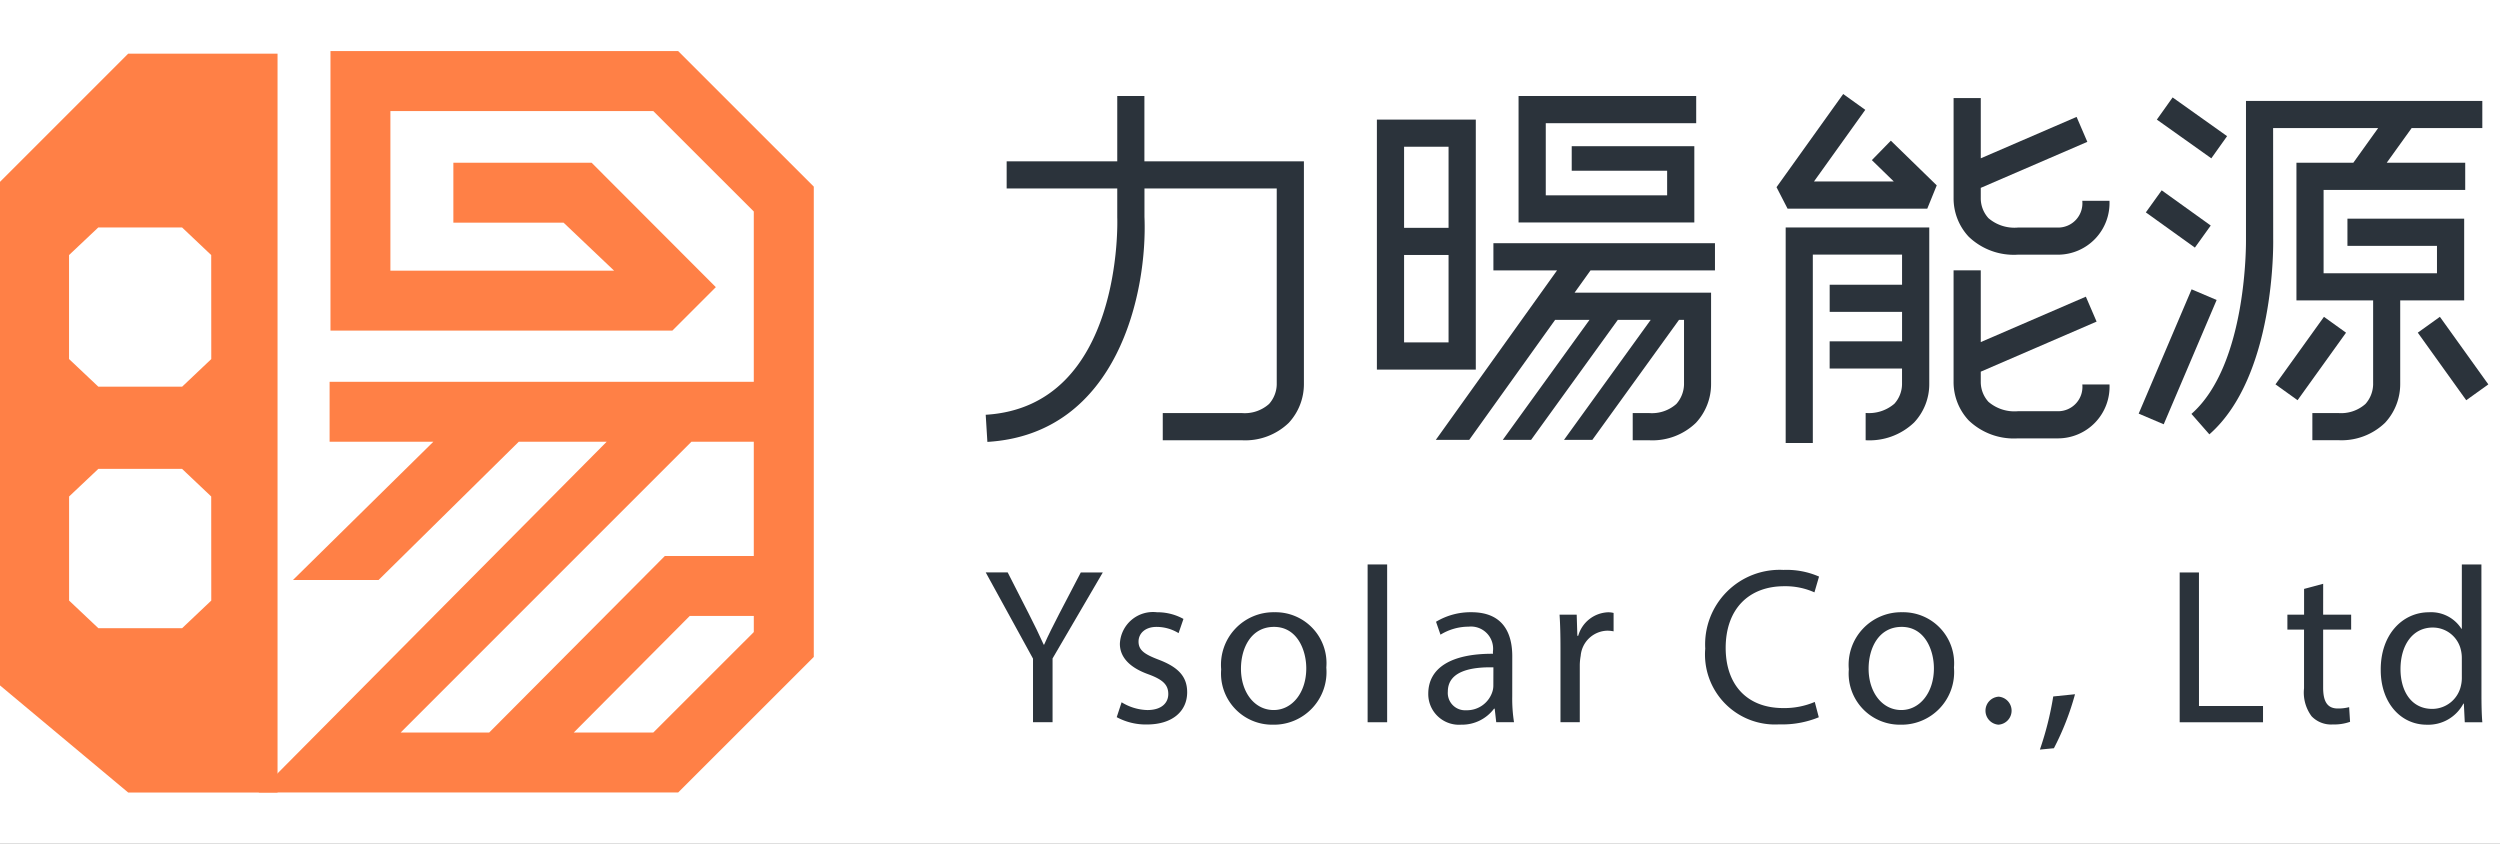 <svg xmlns="http://www.w3.org/2000/svg" xmlns:xlink="http://www.w3.org/1999/xlink" width="163" height="55" viewBox="0 0 163 55">
  <rect x="0" y="0" width="163" height="55" fill="#808080" stroke="none"/>
  <defs>
    <clipPath id="clip-logo">
      <rect width="163" height="55"/>
    </clipPath>
  </defs>
  <g id="logo" clip-path="url(#clip-logo)">
    <rect width="163" height="55" fill="#fff"/>
    <g id="Group_349" data-name="Group 349" transform="translate(-40.989 -38.997)">
      <g id="Group_3" data-name="Group 3" transform="translate(40.989 42.327)">
        <path id="Path_1" data-name="Path 1" d="M49.345,42.493l-8.356,8.355V83.681l8.356,6.982h9.74V42.493Zm5.419,35.656-1.9,1.8H47.4l-1.906-1.8V71.363l1.906-1.8H52.86l1.9,1.8Zm0-15.745-1.9,1.8H47.4L45.49,62.4V55.622l1.906-1.8H52.86l1.9,1.8Z" transform="translate(-40.989 -42.322)" fill="#ff8046"/>
        <path id="Path_2" data-name="Path 2" d="M57.349,90.667H84.706l8.843-8.838V51.166l-8.843-8.839H62.037V60.552H84.329l2.833-2.832-8.1-8.114H70.049v3.91h7.187l3.294,3.129H65.944V46.239H83.085l6.552,6.548V63.892H61.98V67.8h6.763l-9.151,9.011h5.582L74.312,67.8h5.732ZM85.57,67.8h4.067v7.448h-5.8L72.386,86.757H66.614ZM83.085,86.757H77.9l7.561-7.6h4.177v1.051Z" transform="translate(-40.49 -42.327)" fill="#ff8046"/>
      </g>
      <g id="Group_4" data-name="Group 4" transform="translate(105.257 45.125)">
        <path id="Path_3" data-name="Path 3" d="M171.386,53.743h-2.605a2.6,2.6,0,0,1-1.914-.614,1.925,1.925,0,0,1-.5-1.279v-.695l6.948-3-.7-1.627-6.247,2.7V45.3h-1.773v6.509a3.657,3.657,0,0,0,.982,2.527,4.244,4.244,0,0,0,3.207,1.175h2.64A3.367,3.367,0,0,0,174.759,52h-1.773A1.582,1.582,0,0,1,171.386,53.743Z" transform="translate(-101.489 -45.034)" fill="#2b333b"/>
        <path id="Path_4" data-name="Path 4" d="M141.057,54.482h8.979v1.773h-8.113l-1.041,1.454h8.9v5.956a3.7,3.7,0,0,1-.989,2.53,4.08,4.08,0,0,1-3.069,1.135h-1.051V65.557h1.051a2.4,2.4,0,0,0,1.794-.593,1.987,1.987,0,0,0,.5-1.263l0-4.218h-.328l-5.65,7.824h-1.848l5.653-7.824H143.7l-5.653,7.824H136.2l5.654-7.824h-2.242l-5.6,7.824h-2.178l7.906-11.052H135.59V54.482h5.467Z" transform="translate(-102.488 -44.754)" fill="#2b333b"/>
        <path id="Path_5" data-name="Path 5" d="M103.356,65.953l.109,1.769c8.561-.517,10.444-9.847,10.242-14.671V51.2h8.624V63.985a1.971,1.971,0,0,1-.5,1.263,2.382,2.382,0,0,1-1.791.593H114.9v1.773h5.143a4.089,4.089,0,0,0,3.072-1.135,3.714,3.714,0,0,0,.988-2.53V49.429h-10.4v-4.26h-1.77v4.26h-7.211V51.2h7.211v1.887C111.943,53.21,112.342,65.411,103.356,65.953Z" transform="translate(-103.356 -45.038)" fill="#2b333b"/>
        <path id="Path_6" data-name="Path 6" d="M148.53,48.444h-7.994v1.6h6.221v1.6h-7.913v-4.7h9.808V45.169H137.07v8.244H148.53Z" transform="translate(-102.328 -45.038)" fill="#2b333b"/>
        <path id="Path_7" data-name="Path 7" d="M171.386,65.386h-2.605a2.606,2.606,0,0,1-1.914-.614,1.926,1.926,0,0,1-.5-1.28v-.685l7.552-3.264-.7-1.626-6.852,2.961V56.2h-1.773v7.252a3.657,3.657,0,0,0,.982,2.529,4.252,4.252,0,0,0,3.207,1.175h2.64a3.366,3.366,0,0,0,3.338-3.513h-1.773A1.586,1.586,0,0,1,171.386,65.386Z" transform="translate(-101.489 -44.702)" fill="#2b333b"/>
        <path id="Path_8" data-name="Path 8" d="M163.22,52.519,163.837,51l-2.992-2.914-1.238,1.268,1.431,1.393h-5.205l3.345-4.672-1.44-1.031-4.347,6.074.72,1.4Z" transform="translate(-101.83 -45.042)" fill="#2b333b"/>
        <rect id="Rectangle_3" data-name="Rectangle 3" width="5.422" height="1.773" transform="matrix(0.583, -0.812, 0.812, 0.583, 84.093, 18.932)" fill="#2b333b"/>
        <rect id="Rectangle_4" data-name="Rectangle 4" width="1.773" height="5.421" transform="translate(93.372 15.561) rotate(-35.631)" fill="#2b333b"/>
        <rect id="Rectangle_5" data-name="Rectangle 5" width="1.774" height="4.357" transform="translate(76.359 1.67) rotate(-54.582)" fill="#2b333b"/>
        <rect id="Rectangle_6" data-name="Rectangle 6" width="8.808" height="1.774" transform="translate(75.174 20.84) rotate(-66.937)" fill="#2b333b"/>
        <rect id="Rectangle_7" data-name="Rectangle 7" width="1.772" height="3.938" transform="matrix(0.583, -0.812, 0.812, 0.583, 75.641, 7.72)" fill="#2b333b"/>
        <path id="Path_9" data-name="Path 9" d="M156.838,60.913v1.77h4.719v1.038a1.927,1.927,0,0,1-.5,1.261,2.541,2.541,0,0,1-1.872.6V67.36a4.2,4.2,0,0,0,3.163-1.16,3.644,3.644,0,0,0,.985-2.5V53.486h-9.362V67.541h1.77V55.259h5.818V57.22h-4.719V58.99h4.719v1.923Z" transform="translate(-101.813 -44.785)" fill="#2b333b"/>
        <path id="Path_10" data-name="Path 10" d="M184.969,47.253h6.847L190.2,49.51H186.49v8.979h5v5.486a1.973,1.973,0,0,1-.5,1.263,2.389,2.389,0,0,1-1.792.593h-1.67V67.6h1.67a4.082,4.082,0,0,0,3.07-1.135,3.7,3.7,0,0,0,.988-2.53V58.489h4.17V53.157h-7.611V54.93h5.838v1.789H188.26V51.284h9.234V49.51h-5.116L194,47.253h4.609V45.481H183.2v9.026c0,.083.112,8.161-3.556,11.38l1.169,1.333c4.284-3.756,4.168-12.381,4.161-12.73Z" transform="translate(-101.03 -45.029)" fill="#2b333b"/>
        <path id="Path_11" data-name="Path 11" d="M134.555,46.663h-6.449v16.3h6.449Zm-1.776,1.769V53.72h-2.9V48.432Zm-2.9,12.757v-5.7h2.9v5.7Z" transform="translate(-102.601 -44.993)" fill="#2b333b"/>
        <path id="Path_12" data-name="Path 12" d="M108.15,78.01c-.376.739-.71,1.377-.985,2.015h-.027c-.306-.681-.595-1.276-.973-2.015l-1.377-2.7h-1.432l3.084,5.623v4.144h1.275V80.922l3.276-5.608h-1.435Z" transform="translate(-103.356 -44.119)" fill="#2b333b"/>
        <path id="Path_13" data-name="Path 13" d="M114.4,80.933c-.911-.347-1.332-.608-1.332-1.188,0-.522.421-.957,1.173-.957a2.733,2.733,0,0,1,1.437.407l.318-.927a3.5,3.5,0,0,0-1.725-.435,2.162,2.162,0,0,0-2.42,2.058c0,.84.595,1.535,1.856,1.986.942.346,1.3.68,1.3,1.288,0,.58-.437,1.044-1.363,1.044a3.338,3.338,0,0,1-1.68-.507l-.319.971a3.987,3.987,0,0,0,1.97.477c1.666,0,2.623-.869,2.623-2.1C116.241,82,115.617,81.4,114.4,80.933Z" transform="translate(-103.103 -44.042)" fill="#2b333b"/>
        <path id="Path_14" data-name="Path 14" d="M121.734,77.832a3.425,3.425,0,0,0-3.479,3.724,3.335,3.335,0,0,0,3.362,3.608,3.429,3.429,0,0,0,3.493-3.724A3.322,3.322,0,0,0,121.734,77.832Zm-.058,6.376c-1.248,0-2.131-1.159-2.131-2.695,0-1.334.652-2.726,2.158-2.726s2.1,1.509,2.1,2.7C123.805,83.063,122.892,84.208,121.676,84.208Z" transform="translate(-102.902 -44.042)" fill="#2b333b"/>
        <rect id="Rectangle_8" data-name="Rectangle 8" width="1.273" height="10.288" transform="translate(24.901 30.674)" fill="#2b333b"/>
        <path id="Path_15" data-name="Path 15" d="M136.834,80.7c0-1.4-.521-2.869-2.666-2.869a4.369,4.369,0,0,0-2.305.622l.291.842a3.5,3.5,0,0,1,1.827-.522,1.445,1.445,0,0,1,1.592,1.623v.144c-2.71-.013-4.216.913-4.216,2.608a2,2,0,0,0,2.144,2.015,2.612,2.612,0,0,0,2.145-1.044h.042l.1.884h1.16a9.793,9.793,0,0,1-.116-1.681ZM135.6,82.642a1.311,1.311,0,0,1-.074.406,1.739,1.739,0,0,1-1.693,1.174,1.128,1.128,0,0,1-1.2-1.217c0-1.362,1.581-1.609,2.971-1.58Z" transform="translate(-102.502 -44.042)" fill="#2b333b"/>
        <path id="Path_16" data-name="Path 16" d="M140.881,79.367h-.057l-.042-1.376h-1.118c.044.651.06,1.361.06,2.187V85h1.259V81.267a3.71,3.71,0,0,1,.059-.595,1.787,1.787,0,0,1,1.711-1.637,1.917,1.917,0,0,1,.434.043v-1.2a1.39,1.39,0,0,0-.363-.043A2.107,2.107,0,0,0,140.881,79.367Z" transform="translate(-102.249 -44.042)" fill="#2b333b"/>
        <path id="Path_17" data-name="Path 17" d="M154.03,76.218a4.612,4.612,0,0,1,1.971.4l.3-1.029a5.258,5.258,0,0,0-2.319-.434,4.859,4.859,0,0,0-5.1,5.129,4.563,4.563,0,0,0,4.824,4.941,6.261,6.261,0,0,0,2.579-.463l-.262-1a5.042,5.042,0,0,1-2.058.4c-2.375,0-3.751-1.535-3.751-3.926C150.22,77.682,151.741,76.218,154.03,76.218Z" transform="translate(-101.968 -44.124)" fill="#2b333b"/>
        <path id="Path_18" data-name="Path 18" d="M161.445,77.832a3.425,3.425,0,0,0-3.479,3.724,3.335,3.335,0,0,0,3.362,3.608,3.429,3.429,0,0,0,3.493-3.724A3.322,3.322,0,0,0,161.445,77.832Zm-.058,6.376c-1.248,0-2.131-1.159-2.131-2.695,0-1.334.652-2.726,2.158-2.726s2.1,1.509,2.1,2.7C163.516,83.063,162.6,84.208,161.387,84.208Z" transform="translate(-101.691 -44.042)" fill="#2b333b"/>
        <path id="Path_19" data-name="Path 19" d="M167.468,83.175A.915.915,0,0,0,167.455,85a.915.915,0,0,0,.012-1.826Z" transform="translate(-101.428 -43.879)" fill="#2b333b"/>
        <path id="Path_20" data-name="Path 20" d="M170.055,86.629l.914-.088a17.648,17.648,0,0,0,1.376-3.521l-1.42.145A20.691,20.691,0,0,1,170.055,86.629Z" transform="translate(-101.322 -43.884)" fill="#2b333b"/>
        <path id="Path_21" data-name="Path 21" d="M180.157,75.314H178.9v9.767h5.434V84.023h-4.175Z" transform="translate(-101.053 -44.119)" fill="#2b333b"/>
        <path id="Path_22" data-name="Path 22" d="M188.048,76.032l-1.245.334v1.681h-1.088v.971H186.8v3.825a2.591,2.591,0,0,0,.493,1.826,1.759,1.759,0,0,0,1.375.535,3.13,3.13,0,0,0,1.133-.173l-.06-.956a2.794,2.794,0,0,1-.74.088c-.708,0-.955-.494-.955-1.362V79.017h1.826v-.971h-1.826Z" transform="translate(-100.845 -44.097)" fill="#2b333b"/>
        <path id="Path_23" data-name="Path 23" d="M198.185,74.809h-1.276V79h-.029a2.343,2.343,0,0,0-2.116-1.073c-1.71,0-3.159,1.434-3.143,3.767,0,2.13,1.3,3.564,3,3.564a2.591,2.591,0,0,0,2.39-1.377h.029L197.1,85.1h1.145c-.044-.477-.057-1.188-.057-1.812Zm-1.276,7.346a2.218,2.218,0,0,1-.057.55,1.918,1.918,0,0,1-1.871,1.522c-1.377,0-2.071-1.174-2.071-2.595,0-1.549.783-2.709,2.1-2.709a1.876,1.876,0,0,1,1.841,1.478,2.267,2.267,0,0,1,.057.536Z" transform="translate(-100.665 -44.135)" fill="#2b333b"/>
      </g>
    </g>
  </g>
</svg>
